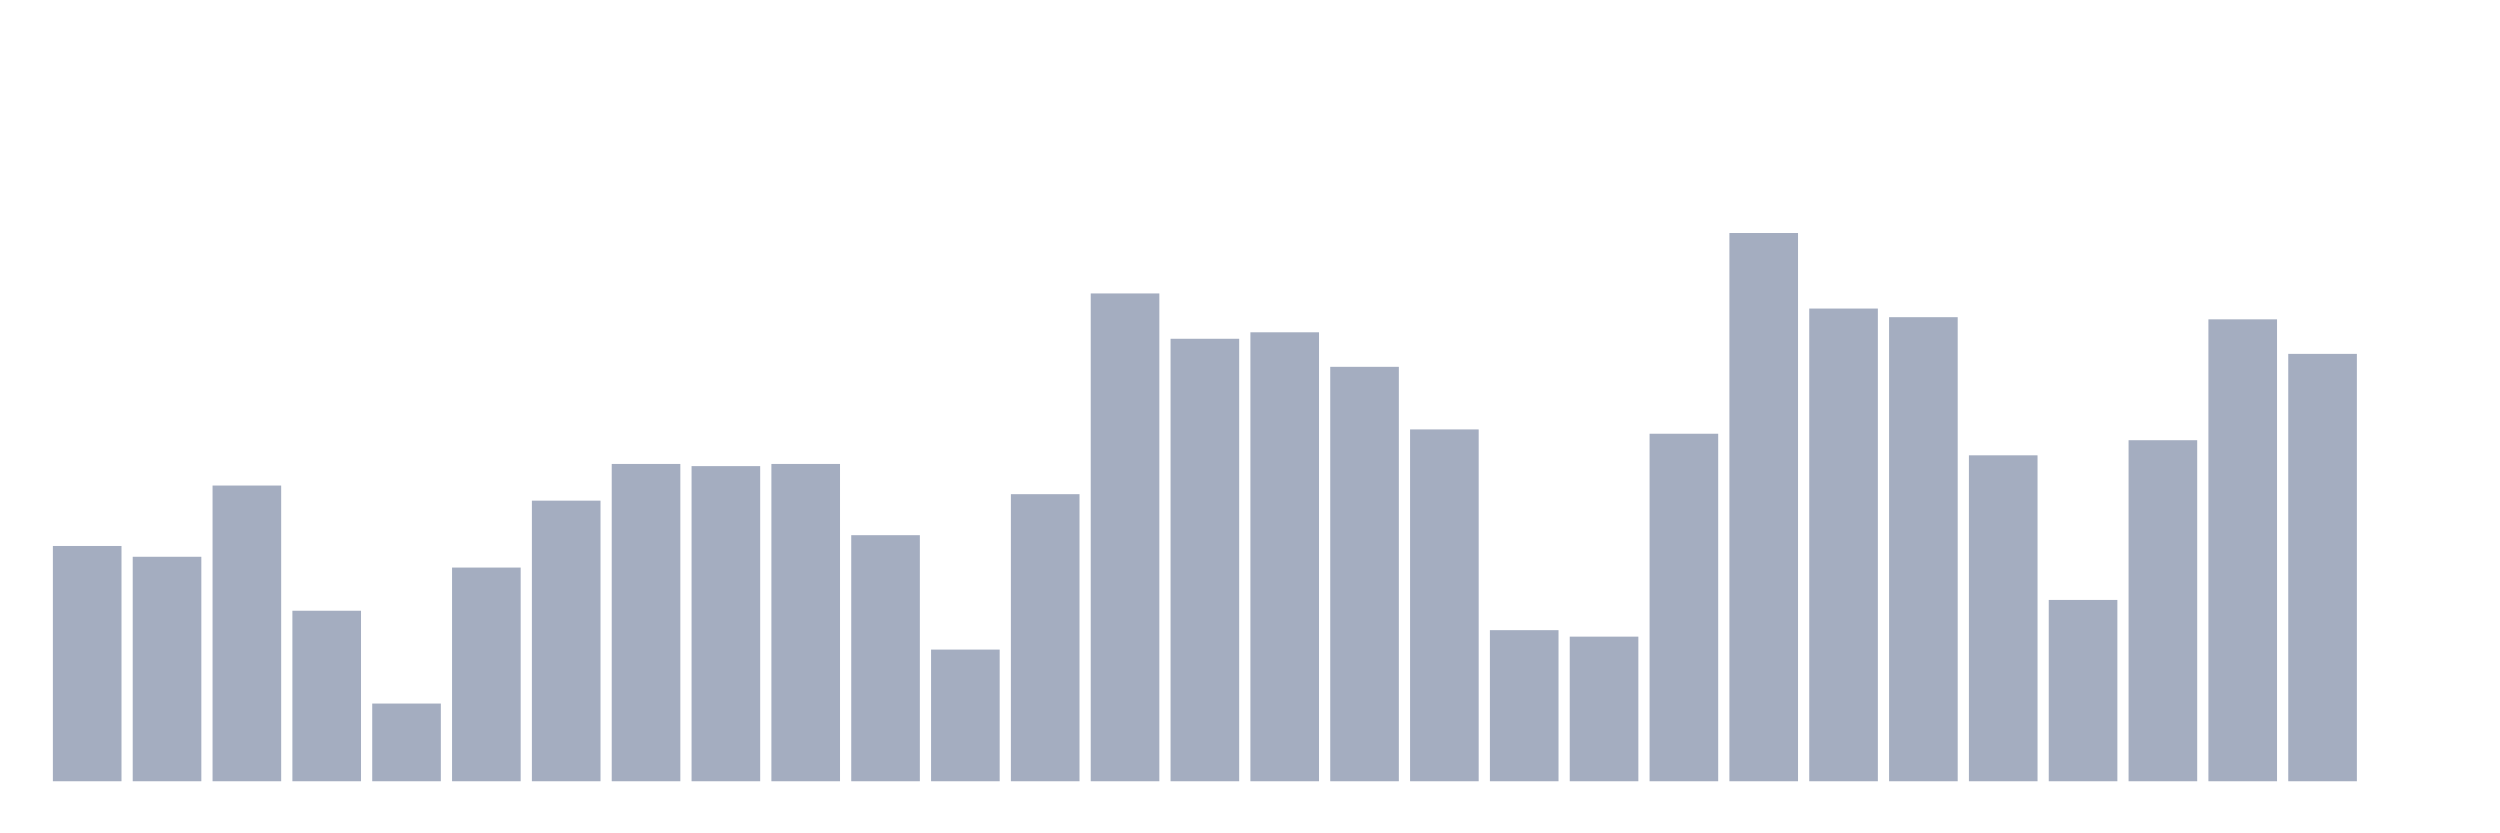 <svg xmlns="http://www.w3.org/2000/svg" viewBox="0 0 480 160"><g transform="translate(10,10)"><rect class="bar" x="0.153" width="13.175" y="94.828" height="45.172" fill="rgb(164,173,192)"></rect><rect class="bar" x="15.482" width="13.175" y="96.9" height="43.1" fill="rgb(164,173,192)"></rect><rect class="bar" x="30.81" width="13.175" y="83.224" height="56.776" fill="rgb(164,173,192)"></rect><rect class="bar" x="46.138" width="13.175" y="107.261" height="32.739" fill="rgb(164,173,192)"></rect><rect class="bar" x="61.466" width="13.175" y="125.081" height="14.919" fill="rgb(164,173,192)"></rect><rect class="bar" x="76.794" width="13.175" y="98.972" height="41.028" fill="rgb(164,173,192)"></rect><rect class="bar" x="92.123" width="13.175" y="86.125" height="53.875" fill="rgb(164,173,192)"></rect><rect class="bar" x="107.451" width="13.175" y="79.08" height="60.92" fill="rgb(164,173,192)"></rect><rect class="bar" x="122.779" width="13.175" y="79.494" height="60.506" fill="rgb(164,173,192)"></rect><rect class="bar" x="138.107" width="13.175" y="79.08" height="60.92" fill="rgb(164,173,192)"></rect><rect class="bar" x="153.436" width="13.175" y="92.756" height="47.244" fill="rgb(164,173,192)"></rect><rect class="bar" x="168.764" width="13.175" y="114.72" height="25.28" fill="rgb(164,173,192)"></rect><rect class="bar" x="184.092" width="13.175" y="84.882" height="55.118" fill="rgb(164,173,192)"></rect><rect class="bar" x="199.42" width="13.175" y="46.341" height="93.659" fill="rgb(164,173,192)"></rect><rect class="bar" x="214.748" width="13.175" y="55.044" height="84.956" fill="rgb(164,173,192)"></rect><rect class="bar" x="230.077" width="13.175" y="53.8" height="86.2" fill="rgb(164,173,192)"></rect><rect class="bar" x="245.405" width="13.175" y="60.431" height="79.569" fill="rgb(164,173,192)"></rect><rect class="bar" x="260.733" width="13.175" y="72.449" height="67.551" fill="rgb(164,173,192)"></rect><rect class="bar" x="276.061" width="13.175" y="110.99" height="29.01" fill="rgb(164,173,192)"></rect><rect class="bar" x="291.39" width="13.175" y="112.234" height="27.766" fill="rgb(164,173,192)"></rect><rect class="bar" x="306.718" width="13.175" y="73.278" height="66.722" fill="rgb(164,173,192)"></rect><rect class="bar" x="322.046" width="13.175" y="34.737" height="105.263" fill="rgb(164,173,192)"></rect><rect class="bar" x="337.374" width="13.175" y="49.242" height="90.758" fill="rgb(164,173,192)"></rect><rect class="bar" x="352.702" width="13.175" y="50.899" height="89.101" fill="rgb(164,173,192)"></rect><rect class="bar" x="368.031" width="13.175" y="77.422" height="62.578" fill="rgb(164,173,192)"></rect><rect class="bar" x="383.359" width="13.175" y="105.189" height="34.811" fill="rgb(164,173,192)"></rect><rect class="bar" x="398.687" width="13.175" y="74.521" height="65.479" fill="rgb(164,173,192)"></rect><rect class="bar" x="414.015" width="13.175" y="51.314" height="88.686" fill="rgb(164,173,192)"></rect><rect class="bar" x="429.344" width="13.175" y="57.944" height="82.056" fill="rgb(164,173,192)"></rect><rect class="bar" x="444.672" width="13.175" y="140" height="0" fill="rgb(164,173,192)"></rect></g></svg>